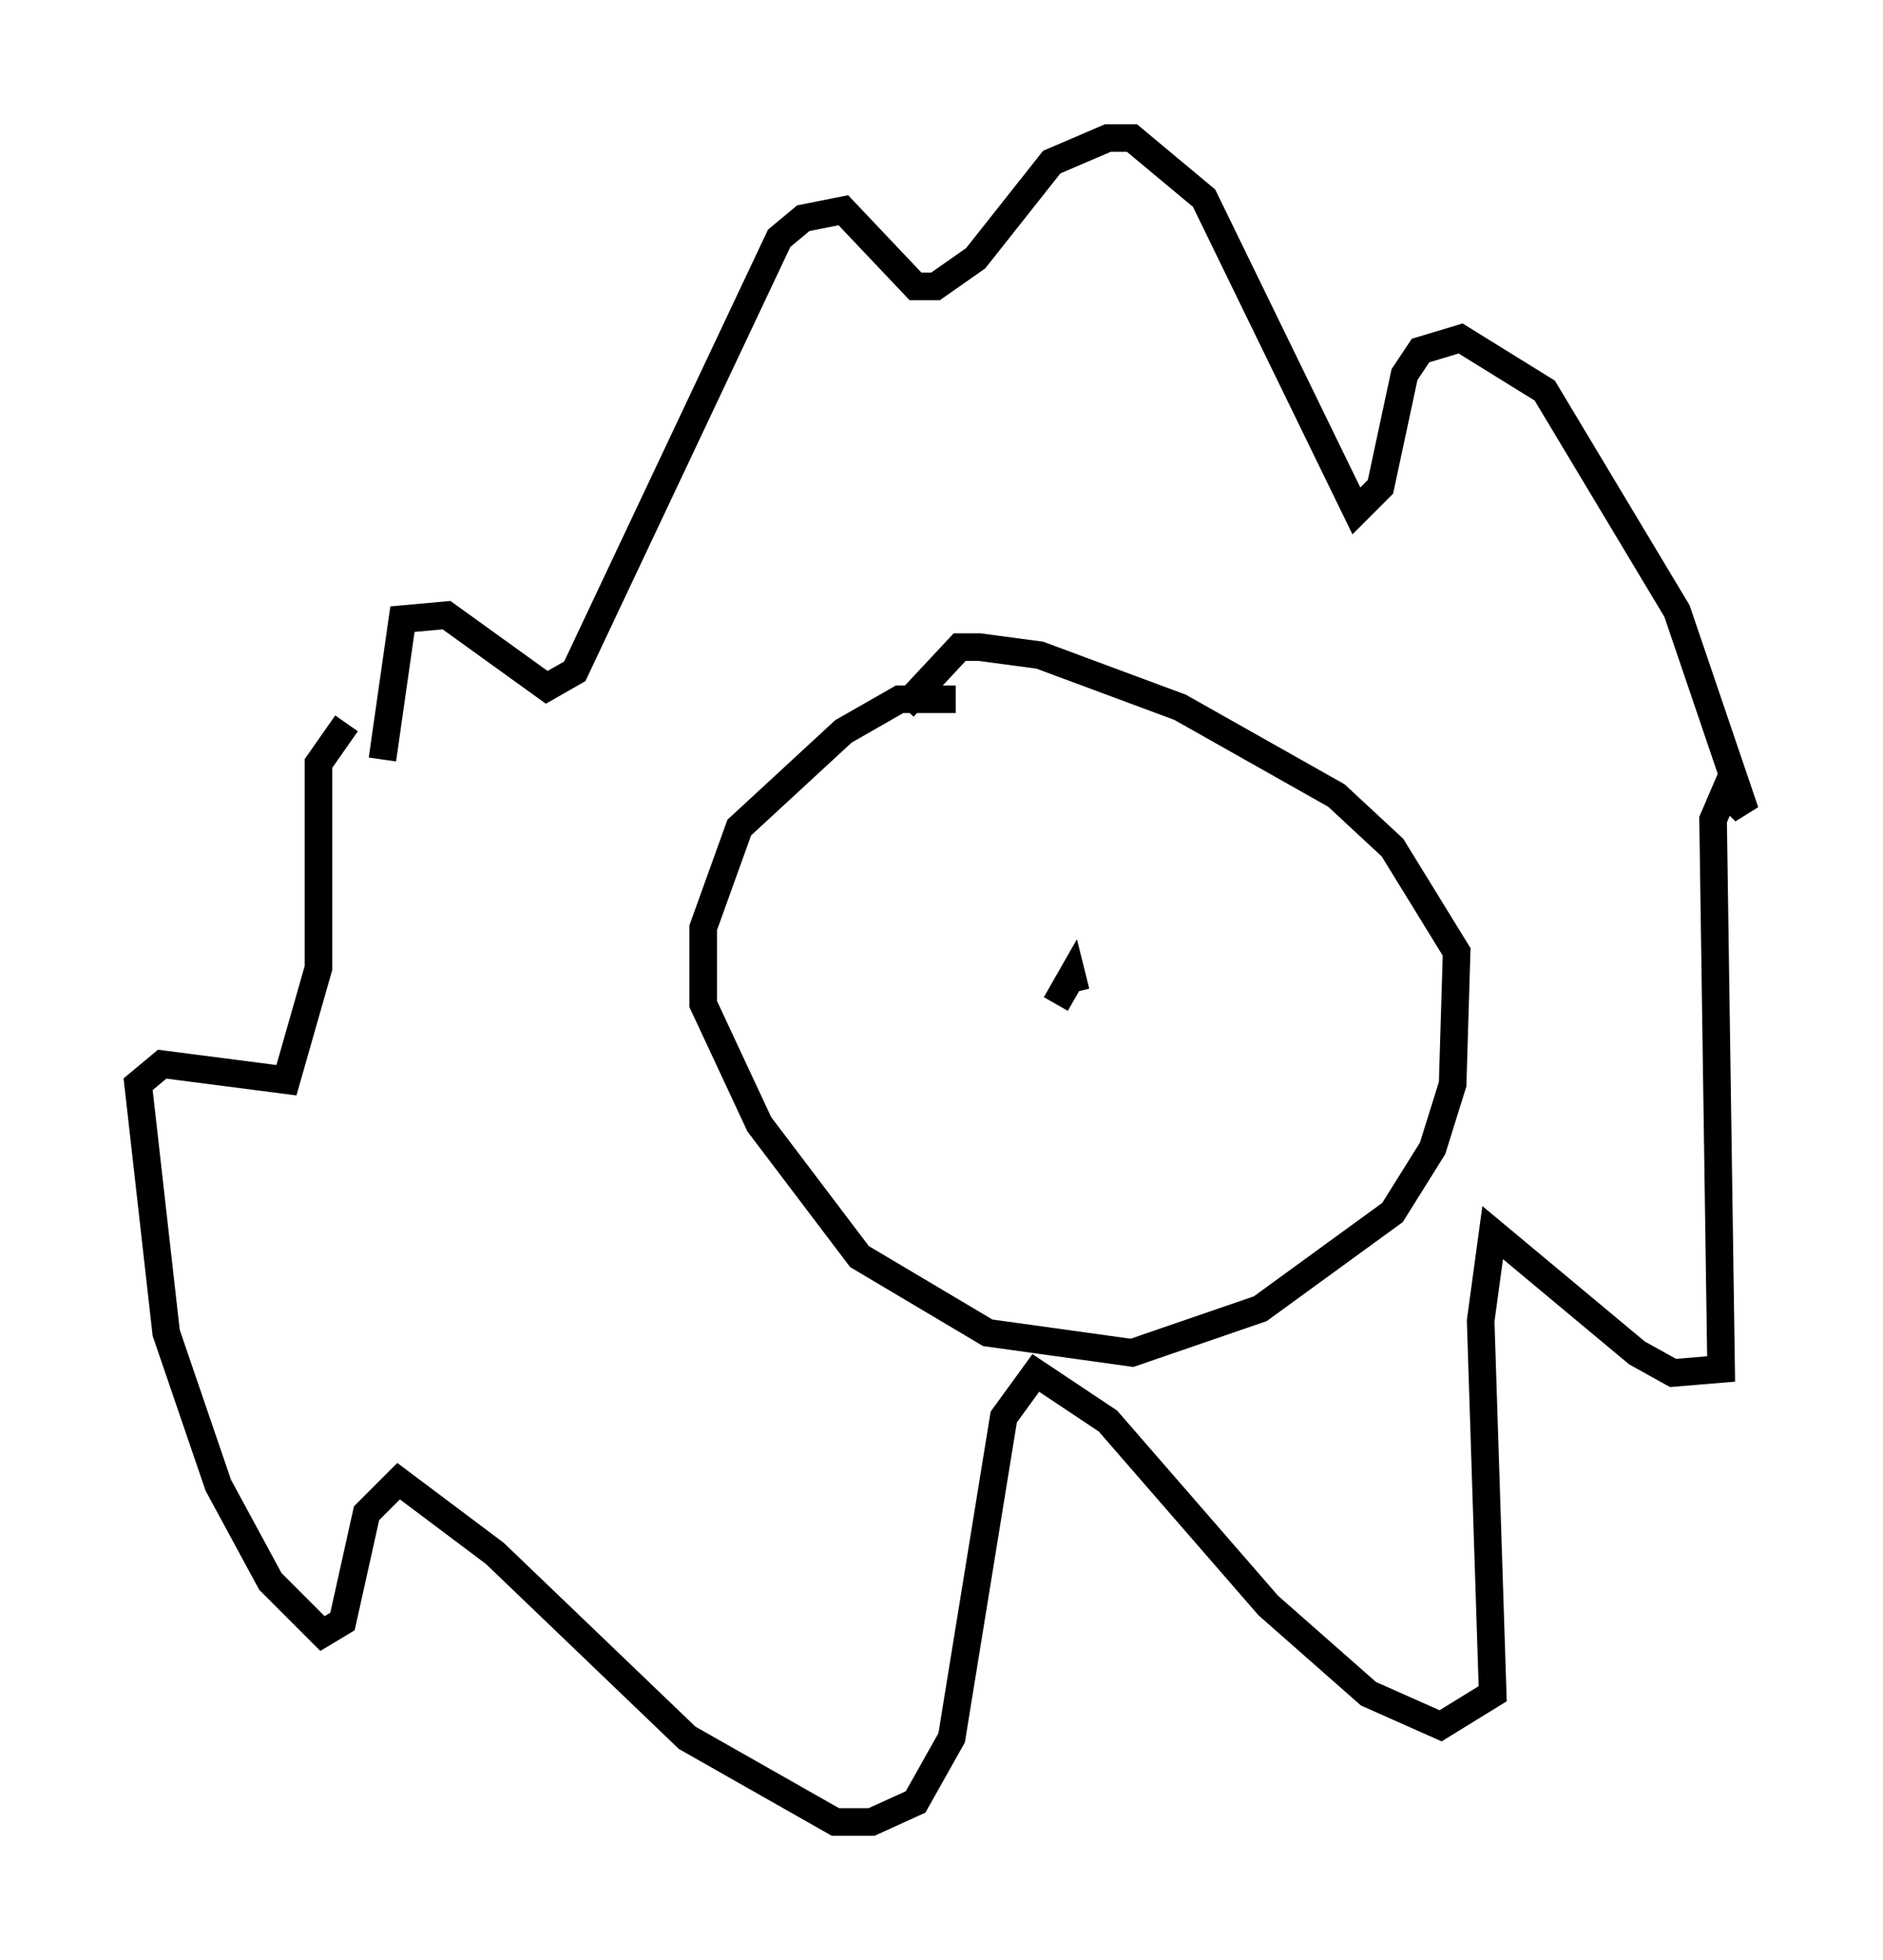 <?xml version="1.0" encoding="utf-8" ?>
<svg baseProfile="full" height="71.005" version="1.1" width="68.246" xmlns="http://www.w3.org/2000/svg" xmlns:ev="http://www.w3.org/2001/xml-events" xmlns:xlink="http://www.w3.org/1999/xlink"><defs /><rect fill="white" height="71.005" width="68.246" x="0" y="0" /><path d="M13.86, 33.179 m0.0, -5.665 l0.726, -5.084 1.598, -0.145 l3.631, 2.615 1.017, -0.581 l7.408, -15.687 0.872, -0.726 l1.453, -0.291 2.615, 2.76 l0.726, 0.0 1.453, -1.017 l2.76, -3.486 2.034, -0.872 l0.872, 0.0 2.615, 2.179 l5.52, 11.33 0.872, -0.872 l0.872, -4.067 0.581, -0.872 l1.453, -0.436 3.05, 1.888 l4.793, 7.989 2.469, 7.263 l-0.726, -0.726 -0.436, 1.017 l0.291, 19.899 -1.743, 0.145 l-1.307, -0.726 -5.229, -4.358 l-0.436, 3.196 0.436, 13.508 l-1.888, 1.162 -2.615, -1.162 l-3.631, -3.196 -5.81, -6.682 l-2.615, -1.743 -1.162, 1.598 l-1.888, 11.62 -1.307, 2.324 l-1.598, 0.726 -1.307, 0.0 l-5.374, -3.05 -6.972, -6.682 l-3.486, -2.615 -1.162, 1.162 l-0.872, 3.922 -0.726, 0.436 l-1.888, -1.888 -1.888, -3.486 l-1.888, -5.52 -1.017, -9.006 l0.872, -0.726 4.503, 0.581 l1.162, -4.067 0.0, -7.408 l1.017, -1.453 m22.078, -0.872 l-2.034, 0.0 -2.034, 1.162 l-3.777, 3.486 -1.307, 3.631 l0.0, 2.76 2.034, 4.358 l3.631, 4.793 4.648, 2.76 l5.229, 0.726 4.648, -1.598 l4.793, -3.486 1.453, -2.324 l0.726, -2.324 0.145, -4.793 l-2.324, -3.777 -2.034, -1.888 l-5.665, -3.196 -5.084, -1.888 l-2.179, -0.291 -0.726, 0.0 l-2.034, 2.179 m5.52, 10.749 l0.581, -1.017 0.145, 0.581 " fill="none" stroke="black" stroke-width="1" /></svg>